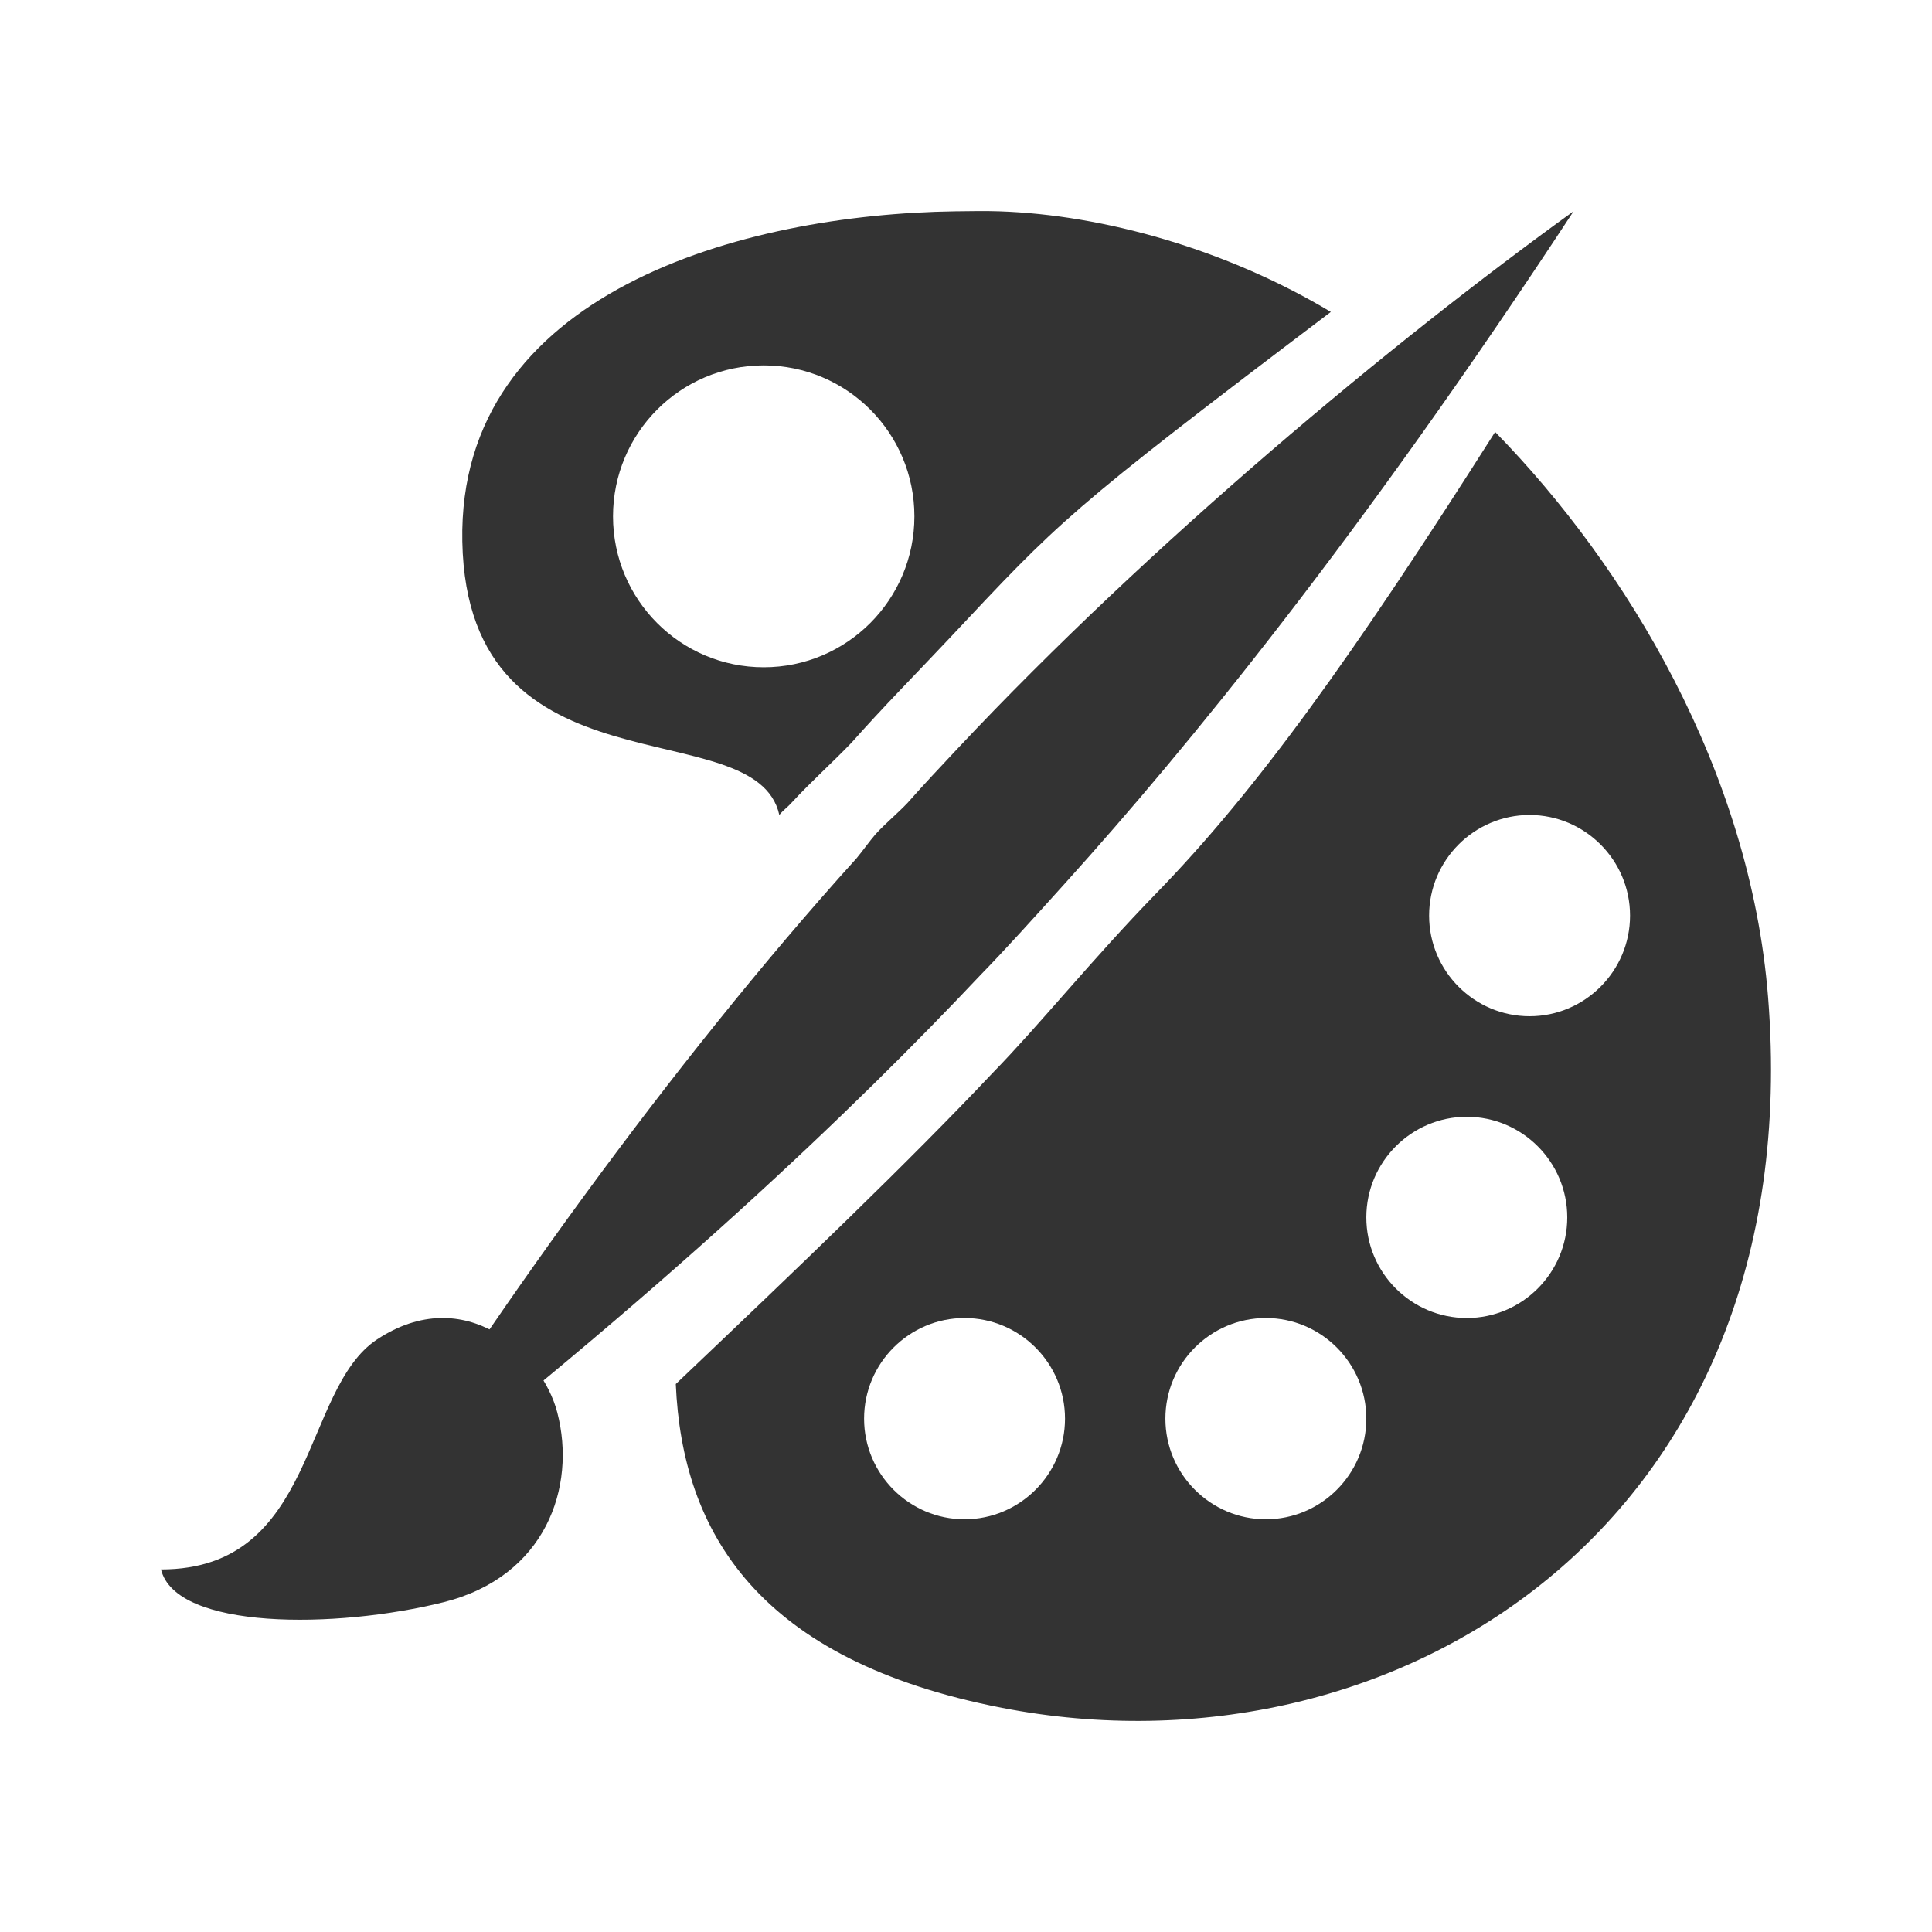 <?xml version="1.0" encoding="UTF-8" standalone="no"?>
<!-- Created with Inkscape (http://www.inkscape.org/) -->

<svg
   xmlns:dc="http://purl.org/dc/elements/1.1/"
   xmlns:cc="http://creativecommons.org/ns#"
   xmlns:rdf="http://www.w3.org/1999/02/22-rdf-syntax-ns#"
   xmlns:svg="http://www.w3.org/2000/svg"
   xmlns="http://www.w3.org/2000/svg"
   xmlns:sodipodi="http://sodipodi.sourceforge.net/DTD/sodipodi-0.dtd"
   xmlns:inkscape="http://www.inkscape.org/namespaces/inkscape"
   sodipodi:docname="appearance-settings-light_36.svg"
   height="24"
   id="svg7384"
   inkscape:version="0.48.4 r9939"
   version="1.1"
   width="24">
  <sodipodi:namedview
     inkscape:bbox-paths="false"
     bordercolor="#666666"
     borderopacity="1"
     inkscape:current-layer="g4953"
     inkscape:cx="3.3627085"
     inkscape:cy="7.661271"
     gridtolerance="10"
     inkscape:guide-bbox="true"
     guidetolerance="10"
     id="namedview88"
     inkscape:object-nodes="false"
     inkscape:object-paths="false"
     objecttolerance="10"
     pagecolor="#555753"
     inkscape:pageopacity="1"
     inkscape:pageshadow="2"
     showborder="true"
     showgrid="false"
     showguides="true"
     inkscape:snap-bbox="true"
     inkscape:snap-bbox-midpoints="false"
     inkscape:snap-global="true"
     inkscape:snap-grids="true"
     inkscape:snap-nodes="false"
     inkscape:snap-others="false"
     inkscape:snap-to-guides="true"
     inkscape:window-height="744"
     inkscape:window-maximized="1"
     inkscape:window-width="1301"
     inkscape:window-x="65"
     inkscape:window-y="24"
     inkscape:zoom="5.6568542">
    <inkscape:grid
       empspacing="2"
       enabled="true"
       id="grid4866"
       snapvisiblegridlinesonly="true"
       spacingx="1px"
       spacingy="1px"
       type="xygrid"
       visible="true" />
  </sodipodi:namedview>
  <title
     id="title9167">Gnome Symbolic Icon Theme</title>
  <defs
     id="defs7386" />
  <g
     inkscape:groupmode="layer"
     id="layer9"
     inkscape:label="status"
     style="display:inline"
     transform="translate(-581,-453)" />
  <g
     inkscape:groupmode="layer"
     id="layer10"
     inkscape:label="devices"
     transform="translate(-581,-453)" />
  <g
     inkscape:groupmode="layer"
     id="layer11"
     inkscape:label="apps"
     transform="translate(-581,-453)" />
  <g
     inkscape:groupmode="layer"
     id="layer13"
     inkscape:label="places"
     transform="translate(-581,-453)" />
  <g
     inkscape:groupmode="layer"
     id="layer14"
     inkscape:label="mimetypes"
     transform="translate(-581,-453)" />
  <g
     inkscape:groupmode="layer"
     id="layer15"
     inkscape:label="emblems"
     style="display:inline"
     transform="translate(-581,-453)" />
  <g
     inkscape:groupmode="layer"
     id="g71291"
     inkscape:label="emotes"
     style="display:inline"
     transform="translate(-581,-453)" />
  <g
     inkscape:groupmode="layer"
     id="g4953"
     inkscape:label="categories"
     style="display:inline"
     transform="translate(-581,-453)">
    <g
       id="g3763"
       transform="translate(2,-1.627)"
       style="fill:#333333;fill-opacity:1">
      <path
         style="fill:#333333;fill-opacity:1;stroke:none"
         sodipodi:nodetypes="cccccccccssssscsccsscssssssssssssssssssss"
         id="path9234"
         d="m 590.865,457.252 c -2.637,0.037 -6.181,1.003 -6.122,4.101 0.062,3.233 3.647,2.077 3.938,3.398 0.044,-0.056 0.11,-0.103 0.156,-0.156 0.247,-0.267 0.494,-0.485 0.741,-0.742 0.391,-0.441 0.795,-0.849 1.209,-1.289 1.383,-1.473 1.443,-1.562 4.745,-4.062 -1.293,-0.776 -2.822,-1.207 -4.121,-1.25 -0.167,-0.006 -0.37,-0.002 -0.546,0 z m -2.378,1.914 c 1.034,0 1.872,0.839 1.872,1.875 0,1.035 -0.838,1.875 -1.872,1.875 -1.034,0 -1.872,-0.839 -1.872,-1.875 0,-1.035 0.838,-1.875 1.872,-1.875 z m 9.086,0.827 c -1.773,2.792 -2.958,4.445 -4.212,5.734 -0.799,0.822 -1.454,1.639 -2.028,2.226 -1.049,1.113 -2.422,2.426 -3.938,3.867 0.079,1.836 1.014,3.433 4.055,4.023 4.873,0.945 10.034,-2.28 9.514,-8.827 -0.223,-2.81 -1.756,-5.352 -3.391,-7.023 z m 0.428,4.758 c 0.686,0 1.248,0.56 1.248,1.25 0,0.69 -0.562,1.25 -1.248,1.25 -0.686,0 -1.248,-0.56 -1.248,-1.25 0,-0.69 0.562,-1.25 1.248,-1.25 z m -0.78,3.749 c 0.686,0 1.248,0.56 1.248,1.25 0,0.69 -0.562,1.25 -1.248,1.25 -0.686,0 -1.248,-0.56 -1.248,-1.25 0,-0.69 0.562,-1.25 1.248,-1.25 z m -6.239,2.5 c 0.686,0 1.248,0.56 1.248,1.25 0,0.69 -0.562,1.25 -1.248,1.25 -0.686,0 -1.248,-0.56 -1.248,-1.25 0,-0.69 0.562,-1.25 1.248,-1.25 z m 3.743,0 c 0.686,0 1.248,0.56 1.248,1.25 0,0.69 -0.562,1.25 -1.248,1.25 -0.686,0 -1.248,-0.56 -1.248,-1.25 0,-0.69 0.562,-1.25 1.248,-1.25 z"
         inkscape:connector-curvature="0" />
      <path
         style="fill:#333333;fill-opacity:1;stroke:none"
         sodipodi:nodetypes="csssc"
         id="path9274"
         d="m 581,474.123 c 1.94,7.5e-4 1.742,-2.234 2.684,-2.857 1.092,-0.721 2.048,0.172 2.239,0.908 0.241,0.928 -0.146,2.039 -1.412,2.356 -1.342,0.335 -3.327,0.345 -3.511,-0.407 z"
         inkscape:connector-curvature="0" />
      <path
         style="fill:#333333;fill-opacity:1;stroke:none"
         id="path9264"
         d="m 598.546,457.252 c -2.25,1.623 -5.258,4.127 -7.644,6.667 -0.217,0.231 -0.426,0.453 -0.63,0.684 -0.129,0.135 -0.265,0.245 -0.394,0.385 -0.082,0.096 -0.157,0.203 -0.236,0.299 -2.341,2.588 -4.65,5.851 -6.146,8.291 3.722,-2.872 6.145,-5.206 7.683,-6.838 0.3,-0.307 0.662,-0.708 1.064,-1.154 1.505,-1.668 3.656,-4.297 6.304,-8.334 z"
         inkscape:connector-curvature="0" />
    </g>
  </g>
  <g
     inkscape:groupmode="layer"
     id="layer12"
     inkscape:label="actions"
     style="display:inline"
     transform="translate(-581,-453)" />
</svg>
